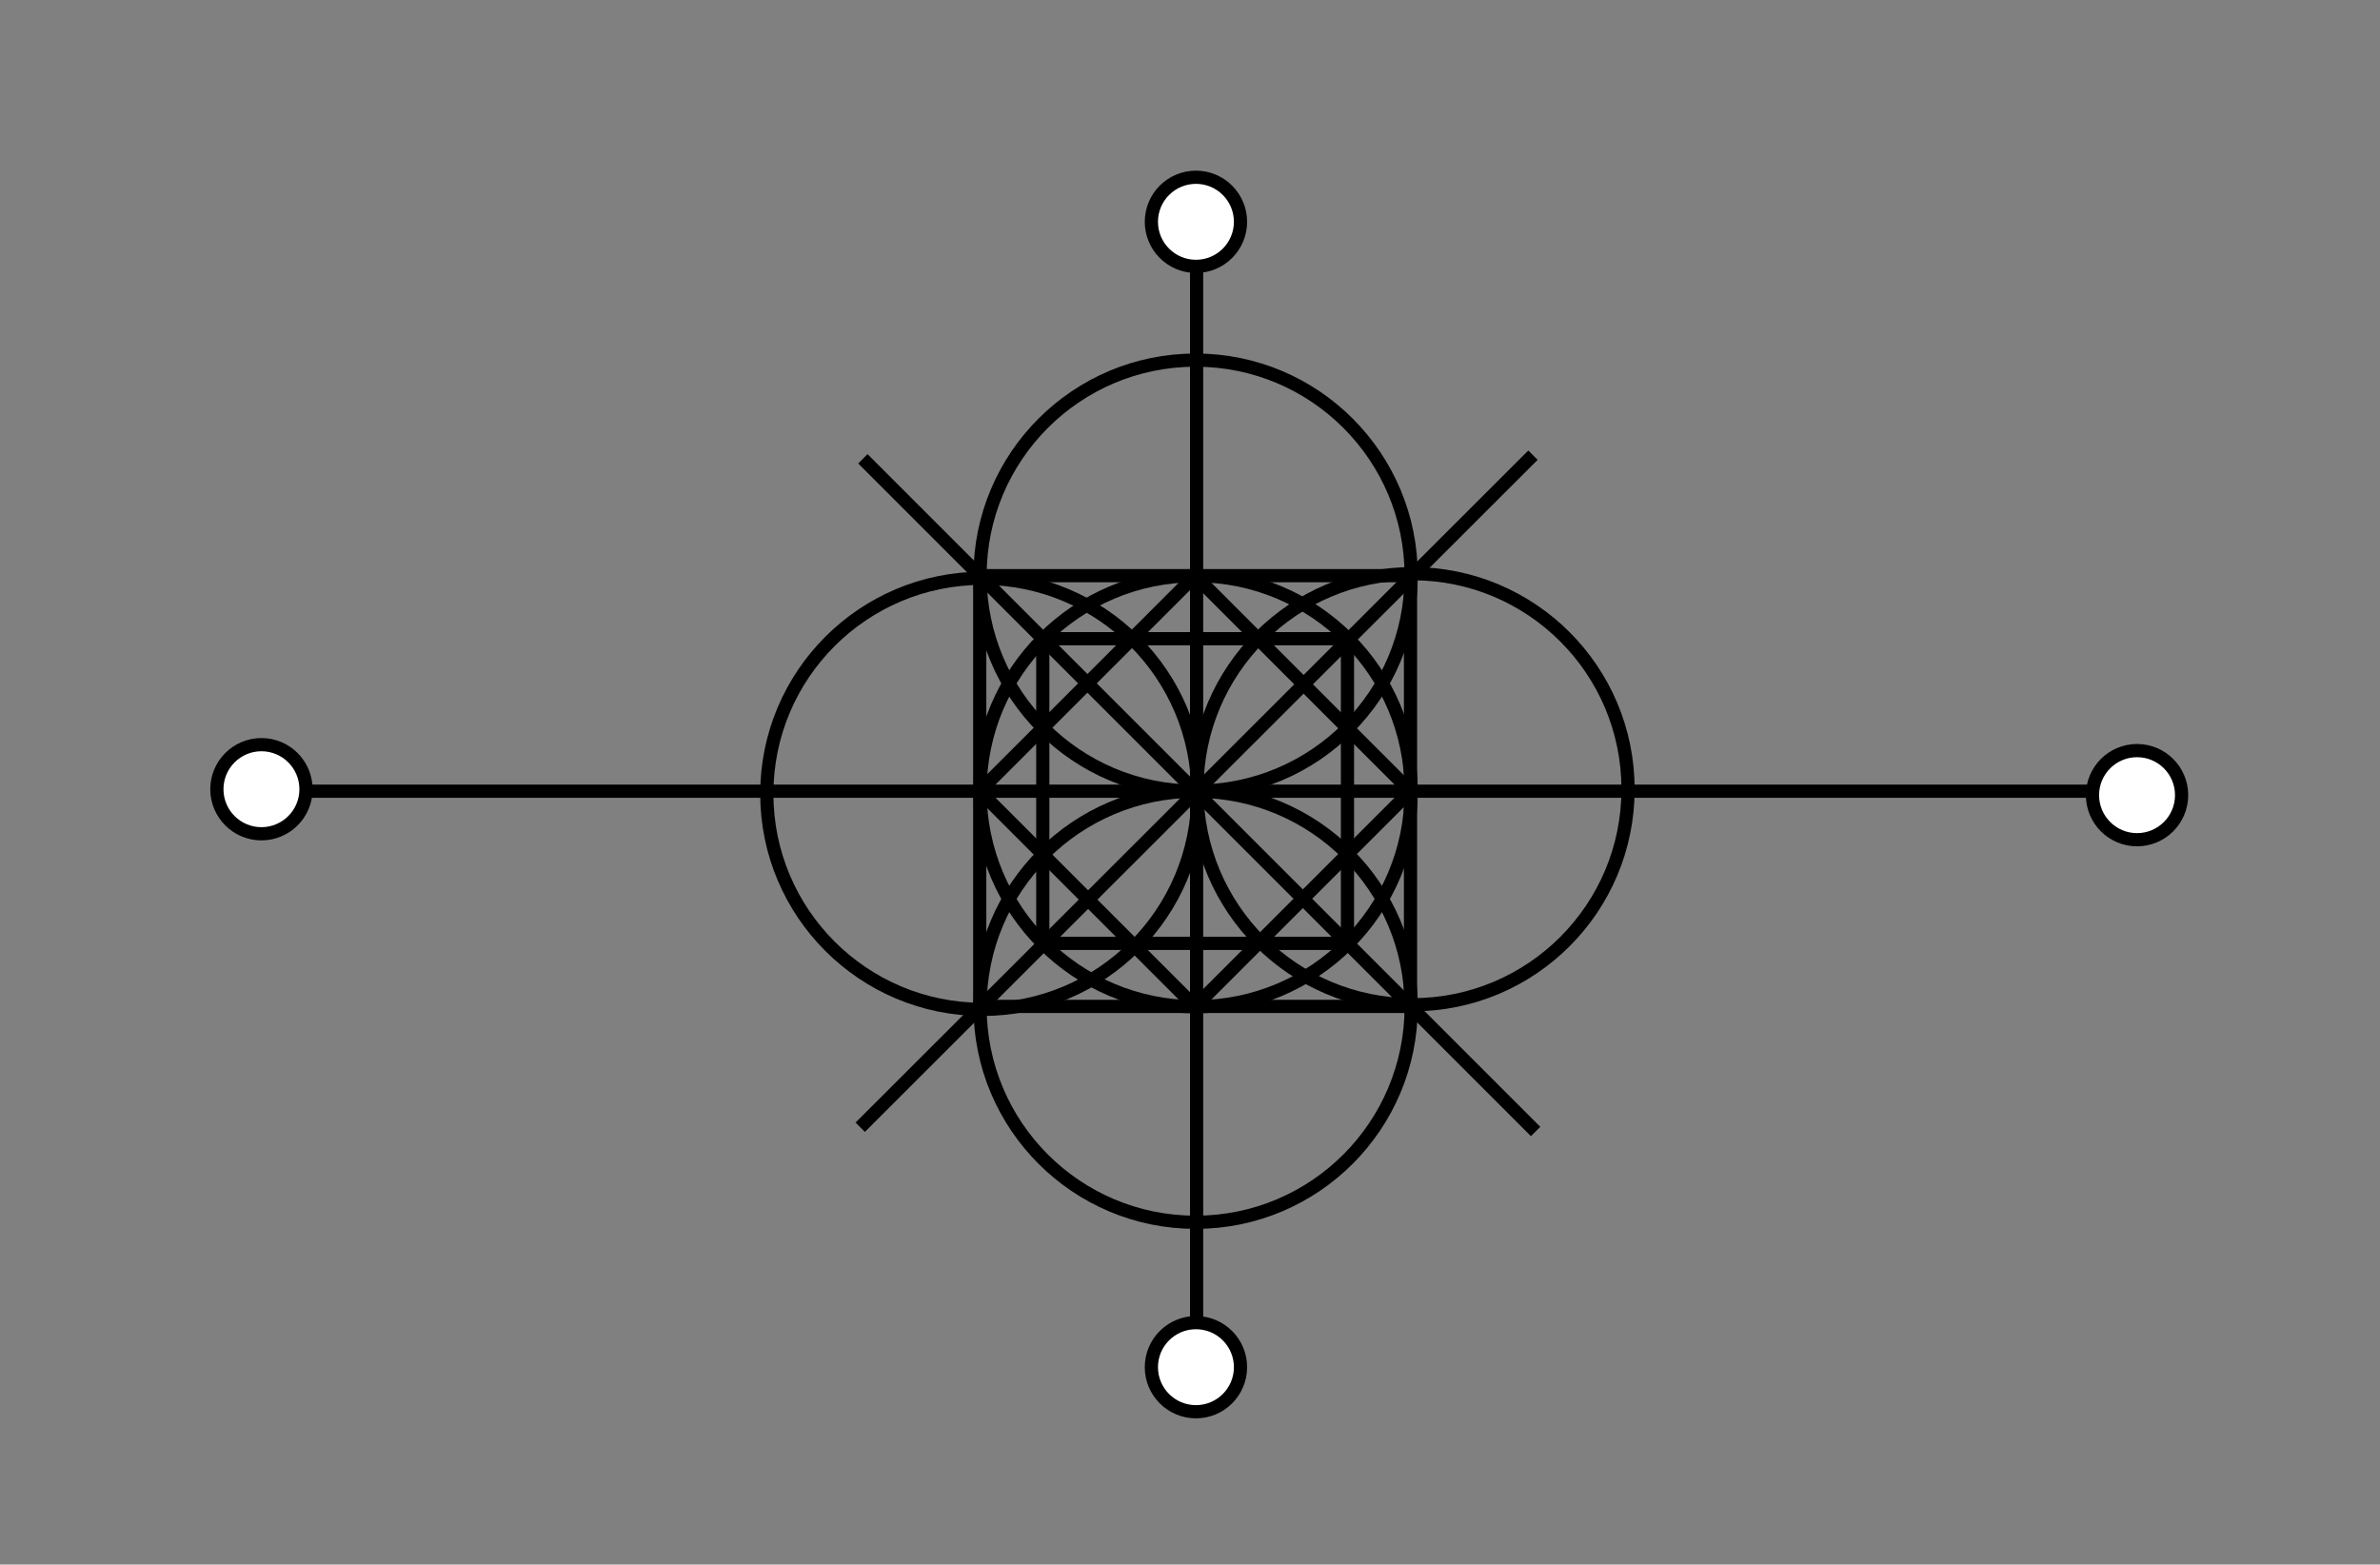 <?xml version="1.0" encoding="utf-8"?>
<!-- Generator: Adobe Illustrator 17.1.0, SVG Export Plug-In . SVG Version: 6.00 Build 0)  -->
<!DOCTYPE svg PUBLIC "-//W3C//DTD SVG 1.1//EN" "http://www.w3.org/Graphics/SVG/1.1/DTD/svg11.dtd">
<svg version="1.1" id="Layer_1" xmlns="http://www.w3.org/2000/svg" xmlns:xlink="http://www.w3.org/1999/xlink" x="0px" y="0px"
	 viewBox="-96 237.9 721 474" enable-background="new -96 237.9 721 474" xml:space="preserve">
<rect x="-96" y="237.9" width="721" height="474" fill="#808080" stroke="none"/>
<title>Start_page</title>
<g id="pattern">
	<rect x="200.8" y="412.3" fill="none" stroke="#000000" stroke-width="4" stroke-miterlimit="10" width="130.5" height="130.5"/>
	<line fill="none" stroke="#000000" stroke-width="4" stroke-miterlimit="10" x1="164.6" y1="579.4" x2="368.4" y2="375.8"/>
	<line fill="none" stroke="#000000" stroke-width="4" stroke-miterlimit="10" x1="165.4" y1="376.9" x2="369.2" y2="580.7"/>
	<line fill="none" stroke="#000000" stroke-width="4" stroke-miterlimit="10" x1="538.3" y1="477.6" x2="-3.3" y2="477.6"/>
	<line fill="none" stroke="#000000" stroke-width="4" stroke-miterlimit="10" x1="266.5" y1="637.5" x2="266.5" y2="317.6"/>
	<circle fill="none" stroke="#000000" stroke-width="4" stroke-miterlimit="10" cx="266.2" cy="477.6" r="65.3"/>
	<circle fill="none" stroke="#000000" stroke-width="4" stroke-miterlimit="10" cx="266.2" cy="412.3" r="65.3"/>
	<circle fill="none" stroke="#000000" stroke-width="4" stroke-miterlimit="10" cx="266.2" cy="542.9" r="65.3"/>
	<circle fill="none" stroke="#000000" stroke-width="4" stroke-miterlimit="10" cx="331.9" cy="477" r="65.3"/>
	<circle fill="none" stroke="#000000" stroke-width="4" stroke-miterlimit="10" cx="201.6" cy="478.4" r="65.3"/>
	<rect x="219.9" y="431.4" fill="none" stroke="#000000" stroke-width="4" stroke-miterlimit="10" width="92.3" height="92.3"/>
	
		<rect x="219.9" y="431.5" transform="matrix(0.707 0.707 -0.707 0.707 415.624 -48.21)" fill="none" stroke="#000000" stroke-width="4" stroke-miterlimit="10" width="92.3" height="92.3"/>
	<circle fill="#FFFFFF" stroke="#000000" stroke-width="4" stroke-miterlimit="10" cx="-16.8" cy="477" r="13.5"/>
	<circle fill="#FFFFFF" stroke="#000000" stroke-width="4" stroke-miterlimit="10" cx="551.4" cy="478.8" r="13.5"/>
	<circle fill="#FFFFFF" stroke="#000000" stroke-width="4" stroke-miterlimit="10" cx="266.3" cy="305.1" r="13.5"/>
	<circle fill="#FFFFFF" stroke="#000000" stroke-width="4" stroke-miterlimit="10" cx="266.3" cy="652.1" r="13.5"/>
</g>
</svg>

